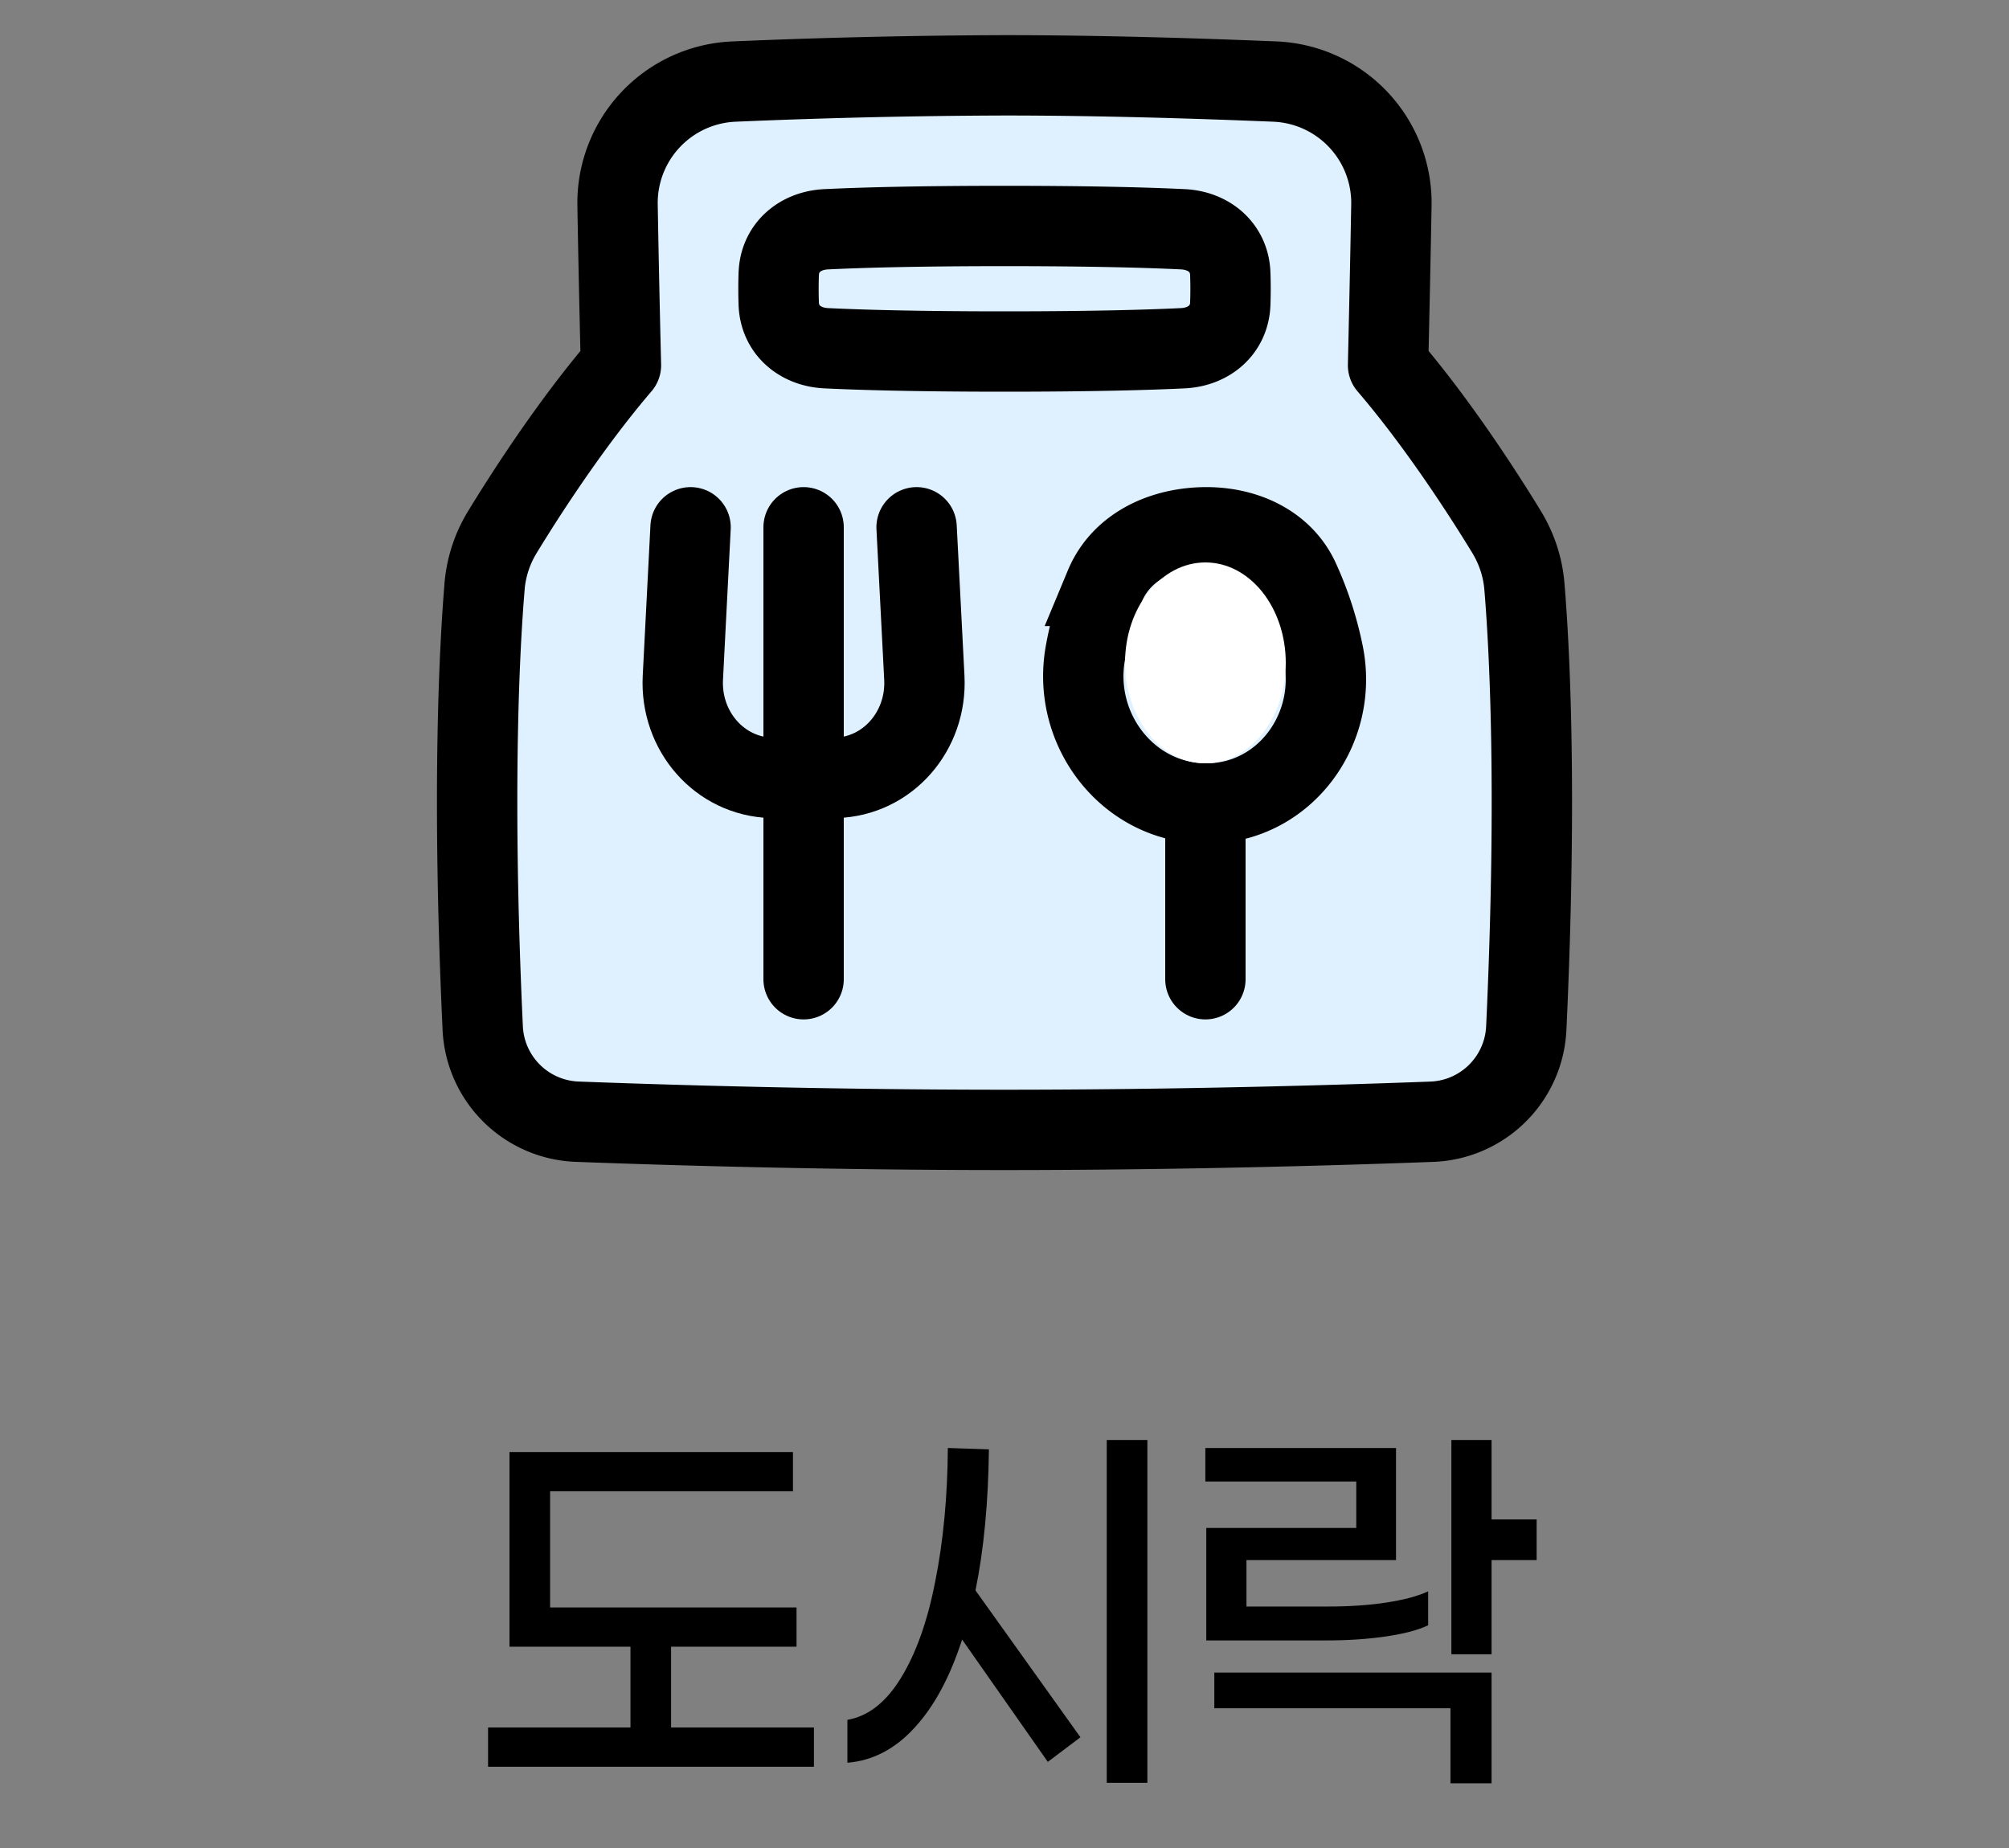 <svg xmlns="http://www.w3.org/2000/svg" width="50" height="46" fill="none"><rect width="100%" height="100%" fill="#808080" stroke="none"/><g clip-path="url(#a)"><path fill="#DFF0FF" stroke="#000" stroke-linecap="round" stroke-linejoin="round" stroke-width="2" d="M12.06 14.592c.042-.482.195-.947.45-1.359.56-.919 1.69-2.677 2.944-4.142 0 0-.05-1.994-.084-3.973a3.025 3.025 0 0 1 2.905-3.088A169.45 169.45 0 0 1 25 1.875c2.391 0 4.874.079 6.725.155a3.025 3.025 0 0 1 2.904 3.087c-.024 1.325-.052 2.65-.083 3.974 1.255 1.465 2.383 3.223 2.945 4.143.253.414.407.874.448 1.358.12 1.437.325 5.027.047 11a2.445 2.445 0 0 1-2.353 2.33c-2.337.087-6.27.203-10.633.203-4.364 0-8.296-.116-10.633-.204a2.445 2.445 0 0 1-2.353-2.33c-.277-5.972-.074-9.562.047-10.999Z"/><path fill="#DFF0FF" stroke="#000" stroke-linecap="round" stroke-width="2" d="M27.5 14.584a8.03 8.03 0 0 0-.488 1.673C26.67 18.169 28.084 20 30.027 20c1.932 0 3.297-1.85 2.905-3.742a8.48 8.48 0 0 0-.6-1.836c-.407-.877-1.339-1.297-2.305-1.297-1.073 0-2.115.467-2.528 1.459h0Z"/><path fill="#DFF0FF" stroke="#000" stroke-linecap="round" stroke-linejoin="round" stroke-width="2" d="M19.382 6.816c.021-.65.527-1.077 1.177-1.109.825-.04 2.218-.082 4.442-.082 2.223 0 3.616.042 4.441.082.65.032 1.156.459 1.177 1.109.009.247.009.496 0 .743-.022.65-.527 1.077-1.177 1.109-.825.04-2.218.082-4.441.082-2.224 0-3.617-.042-4.442-.082-.65-.032-1.156-.459-1.178-1.109a11.111 11.111 0 0 1 0-.743h0Z"/><path fill="#DFF0FF" d="M30 20v4.375V20Z"/><path stroke="#000" stroke-linecap="round" stroke-linejoin="round" stroke-width="2" d="M30 20v4.375"/><path fill="#DFF0FF" d="m17.187 13.125-.192 3.747c-.067 1.317.902 2.457 2.22 2.492.523.014 1.047.014 1.57 0 1.319-.035 2.287-1.175 2.22-2.492l-.193-3.747"/><path stroke="#000" stroke-linecap="round" stroke-linejoin="round" stroke-width="2" d="m17.187 13.125-.192 3.747c-.067 1.317.902 2.457 2.22 2.492.523.014 1.047.014 1.57 0 1.319-.035 2.287-1.175 2.22-2.492l-.193-3.747"/><path fill="#DFF0FF" d="M20 13.125v11.25-11.25Z"/><path stroke="#000" stroke-linecap="round" stroke-linejoin="round" stroke-width="2" d="M20 13.125v11.25"/><ellipse cx="30" cy="16.5" fill="#fff" rx="2" ry="2.5"/></g><path fill="#000" d="M20.257 43.978h-8.11V43h3.544v-2.011H12.68v-4.845h7.055v.978h-6.044v2.89h6.133v.977h-3.122V43h3.555v.978Zm8.3.4h-1.012v-8.534h1.011v8.534Zm-3.945-8.3c-.015 1.318-.126 2.489-.334 3.51l2.612 3.656-.812.612-2.133-3.045c-.304.94-.7 1.674-1.189 2.2-.481.526-1.037.815-1.666.867V42.81c.518-.089.962-.437 1.333-1.044.378-.615.663-1.419.855-2.411.2-1 .304-2.104.312-3.312l1.022.034Zm12.51 2.755v2.345h-1v-5.334h1v1.978h1.122v1.011h-1.122Zm-3.367-1.955h-3.756v-.834h4.745v2.79h-3.722v1.155h2.033c.54 0 1.026-.033 1.456-.1.437-.067.781-.16 1.033-.278v.845c-.245.118-.593.21-1.045.277-.451.067-.951.1-1.5.1h-2.977v-2.8h3.733v-1.155Zm3.367 4.755v2.756h-1.023v-1.867h-5.877v-.889h6.9Z"/><defs><clipPath id="a"><path fill="#fff" d="M10 0h30v30H10z"/></clipPath></defs></svg>